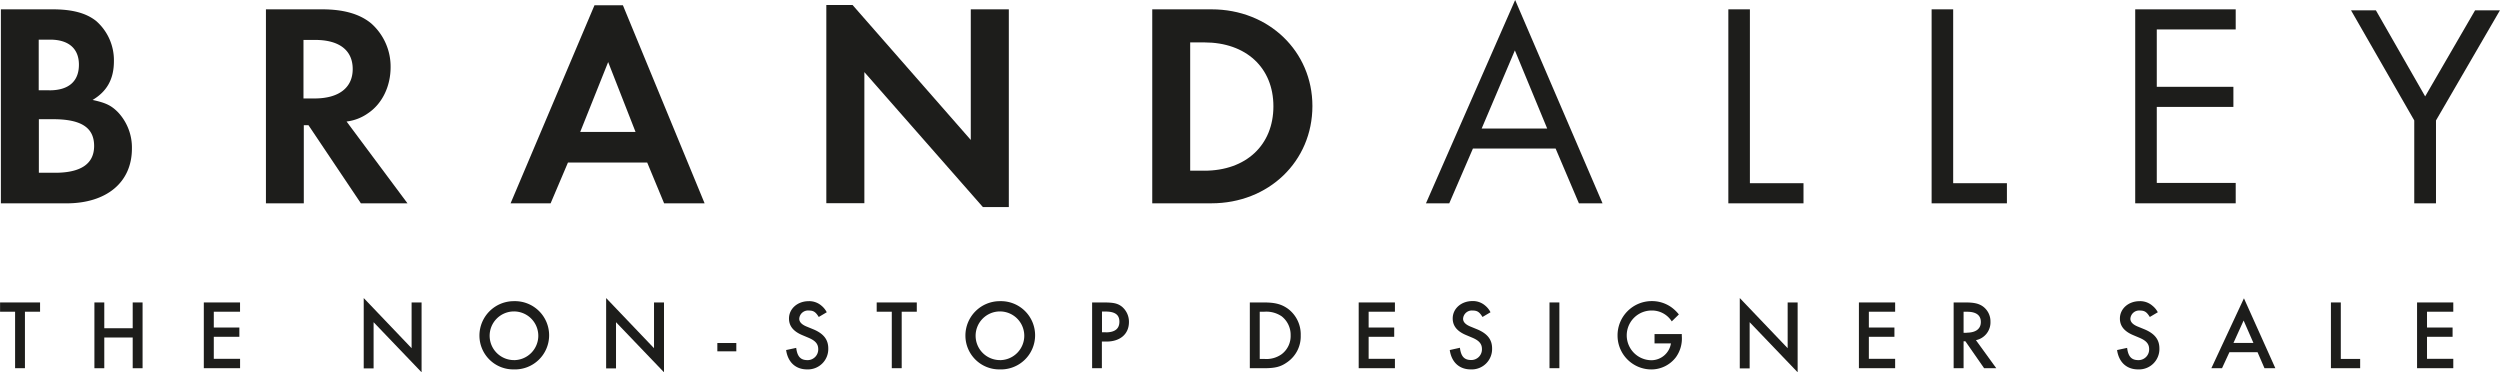 <svg id="Layer_1" data-name="Layer 1" xmlns="http://www.w3.org/2000/svg" viewBox="0 0 703.84 104.8"><defs><style>.cls-1{fill:#1d1d1b;}</style></defs><title>BA_LOGO_BOLD_SUBLINE</title><path class="cls-1" d="M23.23,10.72h14.6c5.58,0,9.43,1.07,12.22,3.28a14.67,14.67,0,0,1,5,11.32c0,5.08-2,8.53-6,10.91,3.77,0.82,5.25,1.56,7.13,3.44a14.52,14.52,0,0,1,3.94,10.25c0,9.51-7.13,15.42-18.45,15.42H23.23V10.72Zm13.69,22.8c5.41,0,8.28-2.54,8.28-7.22,0-4.51-2.87-7.05-8.12-7.05h-3.2V33.51h3Zm1.56,23.21c7.3,0,11-2.54,11-7.54,0-5.17-3.61-7.54-11.56-7.54h-4V56.72h4.59Z" transform="translate(-22.98 -8.09)"/><path class="cls-1" d="M137.7,65.33H124.58l-14.76-22h-1.31v22H97.85V10.72h15.83c6.07,0,10.58,1.31,13.78,3.94A16.23,16.23,0,0,1,132.95,27c0,5.41-2.38,10.33-6.4,13a13.07,13.07,0,0,1-6,2.3ZM111.54,35.81c6.81,0,10.74-3,10.74-8.28s-3.77-8.2-10.58-8.2h-3.28V35.81h3.12Z" transform="translate(-22.98 -8.09)"/><path class="cls-1" d="M182.88,53.85L178,65.33H166.73L190.35,9.57h8l23,55.76h-11.4l-4.76-11.48h-22.3ZM194.2,25.56l-7.87,19.68h15.58Z" transform="translate(-22.98 -8.09)"/><path class="cls-1" d="M255.62,9.49H263l33.29,38V10.72H307V66.39h-7.3l-33.37-38v36.9H255.62V9.49Z" transform="translate(-22.98 -8.09)"/><path class="cls-1" d="M347.38,10.72H364.1c16.07,0,28.37,11.81,28.37,27.22,0,15.58-12.3,27.39-28.45,27.39H347.38V10.72Zm14.68,45.43c11.73,0,19.43-7.22,19.43-18.12s-7.71-18-19.43-18h-4V56.14h4Z" transform="translate(-22.98 -8.09)"/><path class="cls-1" d="M437.66,49.91L431,65.33h-6.56L449.55,8.09l24.6,57.24H467.5l-6.56-15.42H437.66Zm11.81-27.63-9.35,22h18.45Z" transform="translate(-22.98 -8.09)"/><path class="cls-1" d="M515.64,59.67h15.09v5.66H509.57V10.72h6.07v49Z" transform="translate(-22.98 -8.09)"/><path class="cls-1" d="M572.87,59.67H588v5.66H566.8V10.72h6.07v49Z" transform="translate(-22.98 -8.09)"/><path class="cls-1" d="M630.19,16.37V32.53h21.57v5.66H630.19v21.4h22.22v5.74H624.12V10.72h28.29v5.66H630.19Z" transform="translate(-22.98 -8.09)"/><path class="cls-1" d="M684.88,11h7l13.87,24.23L719.8,11h7l-18,31V65.33h-6.12V42Z" transform="translate(-22.98 -8.09)"/><path class="cls-1" d="M30,111.75H27.23V95.85H23V93.24H34.26v2.61H30v15.9Z" transform="translate(-22.98 -8.09)"/><path class="cls-1" d="M60.34,100.49V93.24h2.78v18.52H60.34v-8.65h-8v8.65H49.56V93.24h2.78v7.26h8Z" transform="translate(-22.98 -8.09)"/><path class="cls-1" d="M83.17,95.85v4.45h7.2v2.61h-7.2v6.2h7.4v2.64H80.36V93.24h10.2v2.61h-7.4Z" transform="translate(-22.98 -8.09)"/><path class="cls-1" d="M125.38,92l13.48,14.12V93.24h2.81v19.66L128.16,98.8v13h-2.78V92Z" transform="translate(-22.98 -8.09)"/><path class="cls-1" d="M167.69,92.88a9.61,9.61,0,1,1-.06,19.21,9.52,9.52,0,0,1-9.67-9.51A9.68,9.68,0,0,1,167.69,92.88Zm0,16.6a6.87,6.87,0,0,0,6.84-7A6.85,6.85,0,1,0,167.66,109.47Z" transform="translate(-22.98 -8.09)"/><path class="cls-1" d="M193.63,92l13.48,14.12V93.24h2.81v19.66L196.41,98.8v13h-2.78V92Z" transform="translate(-22.98 -8.09)"/><path class="cls-1" d="M230.28,104.66V107h-5.34v-2.34h5.34Z" transform="translate(-22.98 -8.09)"/><path class="cls-1" d="M253.49,97.33c-0.86-1.39-1.47-1.81-2.75-1.81A2.47,2.47,0,0,0,248,97.83c0,0.89.67,1.61,2,2.17l1.83,0.75c3,1.22,4.34,2.92,4.34,5.45a5.74,5.74,0,0,1-5.95,5.89c-3.23,0-5.42-2-5.92-5.45l2.84-.61c0.31,2.45,1.22,3.45,3.2,3.45a3,3,0,0,0,3-3.09c0-1.45-.78-2.36-2.64-3.17l-1.78-.75c-2.56-1.06-3.81-2.58-3.81-4.7,0-2.78,2.42-4.89,5.56-4.89a5.26,5.26,0,0,1,3.59,1.28A5.76,5.76,0,0,1,255.74,96Z" transform="translate(-22.98 -8.09)"/><path class="cls-1" d="M276.83,111.75h-2.78V95.85H269.8V93.24h11.29v2.61h-4.25v15.9Z" transform="translate(-22.98 -8.09)"/><path class="cls-1" d="M304.51,92.88a9.61,9.61,0,1,1-.06,19.21,9.52,9.52,0,0,1-9.67-9.51A9.68,9.68,0,0,1,304.51,92.88Zm0,16.6a6.87,6.87,0,0,0,6.84-7A6.85,6.85,0,1,0,304.49,109.47Z" transform="translate(-22.98 -8.09)"/><path class="cls-1" d="M333.23,111.75h-2.78V93.24h3.17c2.86,0,4,.25,5.2,1.17a5.54,5.54,0,0,1,2,4.34c0,3.36-2.45,5.5-6.31,5.5h-1.31v7.51Zm1.06-10.09c2.56,0,3.84-1,3.84-3s-1.28-2.86-3.95-2.86h-0.95v5.84h1.06Z" transform="translate(-22.98 -8.09)"/><path class="cls-1" d="M374.86,93.24h3.89c3.2,0,5,.47,6.84,1.78a9,9,0,0,1,3.59,7.48,8.82,8.82,0,0,1-3.73,7.51c-1.89,1.36-3.42,1.75-6.76,1.75h-3.84V93.24Zm4.06,15.9a7.33,7.33,0,0,0,4.89-1.33,6.39,6.39,0,0,0,2.53-5.31,6.61,6.61,0,0,0-2.5-5.34,7.68,7.68,0,0,0-4.92-1.31h-1.28v13.29h1.28Z" transform="translate(-22.98 -8.09)"/><path class="cls-1" d="M408.3,95.85v4.45h7.2v2.61h-7.2v6.2h7.4v2.64H405.5V93.24h10.2v2.61h-7.4Z" transform="translate(-22.98 -8.09)"/><path class="cls-1" d="M440.36,97.33c-0.86-1.39-1.47-1.81-2.75-1.81a2.47,2.47,0,0,0-2.72,2.31c0,0.89.67,1.61,2,2.17l1.83,0.75c3,1.22,4.34,2.92,4.34,5.45a5.74,5.74,0,0,1-6,5.89c-3.22,0-5.42-2-5.92-5.45L434,106c0.31,2.45,1.22,3.45,3.2,3.45a3,3,0,0,0,3-3.09c0-1.45-.78-2.36-2.64-3.17l-1.78-.75c-2.56-1.06-3.81-2.58-3.81-4.7,0-2.78,2.42-4.89,5.56-4.89a5.26,5.26,0,0,1,3.59,1.28A5.76,5.76,0,0,1,442.61,96Z" transform="translate(-22.98 -8.09)"/><path class="cls-1" d="M462,111.75h-2.78V93.24H462v18.52Z" transform="translate(-22.98 -8.09)"/><path class="cls-1" d="M496.47,102.13v0.58a9,9,0,0,1-1.64,5.92,8.68,8.68,0,0,1-7,3.47,9.53,9.53,0,0,1-9.45-9.59,9.63,9.63,0,0,1,9.7-9.65,9.42,9.42,0,0,1,5.56,1.81,10.53,10.53,0,0,1,2,1.95l-2,1.95a6.58,6.58,0,0,0-5.59-3.06,7,7,0,0,0-.17,14,5.61,5.61,0,0,0,5.53-4.75h-4.62v-2.61h7.65Z" transform="translate(-22.98 -8.09)"/><path class="cls-1" d="M512.79,92l13.48,14.12V93.24h2.81v19.66L515.57,98.8v13h-2.78V92Z" transform="translate(-22.98 -8.09)"/><path class="cls-1" d="M549.13,95.85v4.45h7.2v2.61h-7.2v6.2h7.4v2.64h-10.2V93.24h10.2v2.61h-7.4Z" transform="translate(-22.98 -8.09)"/><path class="cls-1" d="M585,111.75h-3.42l-5.28-7.59h-0.5v7.59H573V93.24h3.28c2.39,0,3.7.28,4.87,1.06a5.21,5.21,0,0,1,2.22,4.36,5.12,5.12,0,0,1-4.09,5.2Zm-8.34-10c2.59,0,4-1.08,4-3s-1.33-2.89-3.86-2.89h-1v5.92h0.89Z" transform="translate(-22.98 -8.09)"/><path class="cls-1" d="M628.23,97.33c-0.86-1.39-1.47-1.81-2.75-1.81a2.47,2.47,0,0,0-2.72,2.31c0,0.89.67,1.61,2,2.17l1.83,0.75c3,1.22,4.34,2.92,4.34,5.45a5.74,5.74,0,0,1-6,5.89c-3.22,0-5.42-2-5.92-5.45l2.83-.61c0.31,2.45,1.22,3.45,3.2,3.45a3,3,0,0,0,3-3.09c0-1.45-.78-2.36-2.64-3.17l-1.78-.75c-2.56-1.06-3.81-2.58-3.81-4.7,0-2.78,2.42-4.89,5.56-4.89a5.26,5.26,0,0,1,3.59,1.28A5.76,5.76,0,0,1,630.48,96Z" transform="translate(-22.98 -8.09)"/><path class="cls-1" d="M650.64,107.25l-2.08,4.5h-3l9.17-19.68,8.84,19.68h-3.06l-1.95-4.5h-7.92Zm4-8.92-2.86,6.31h5.62Z" transform="translate(-22.98 -8.09)"/><path class="cls-1" d="M682,109.14h5.45v2.61h-8.23V93.24H682v15.9Z" transform="translate(-22.98 -8.09)"/><path class="cls-1" d="M706.27,95.85v4.45h7.2v2.61h-7.2v6.2h7.4v2.64h-10.2V93.24h10.2v2.61h-7.4Z" transform="translate(-22.98 -8.09)"/></svg>